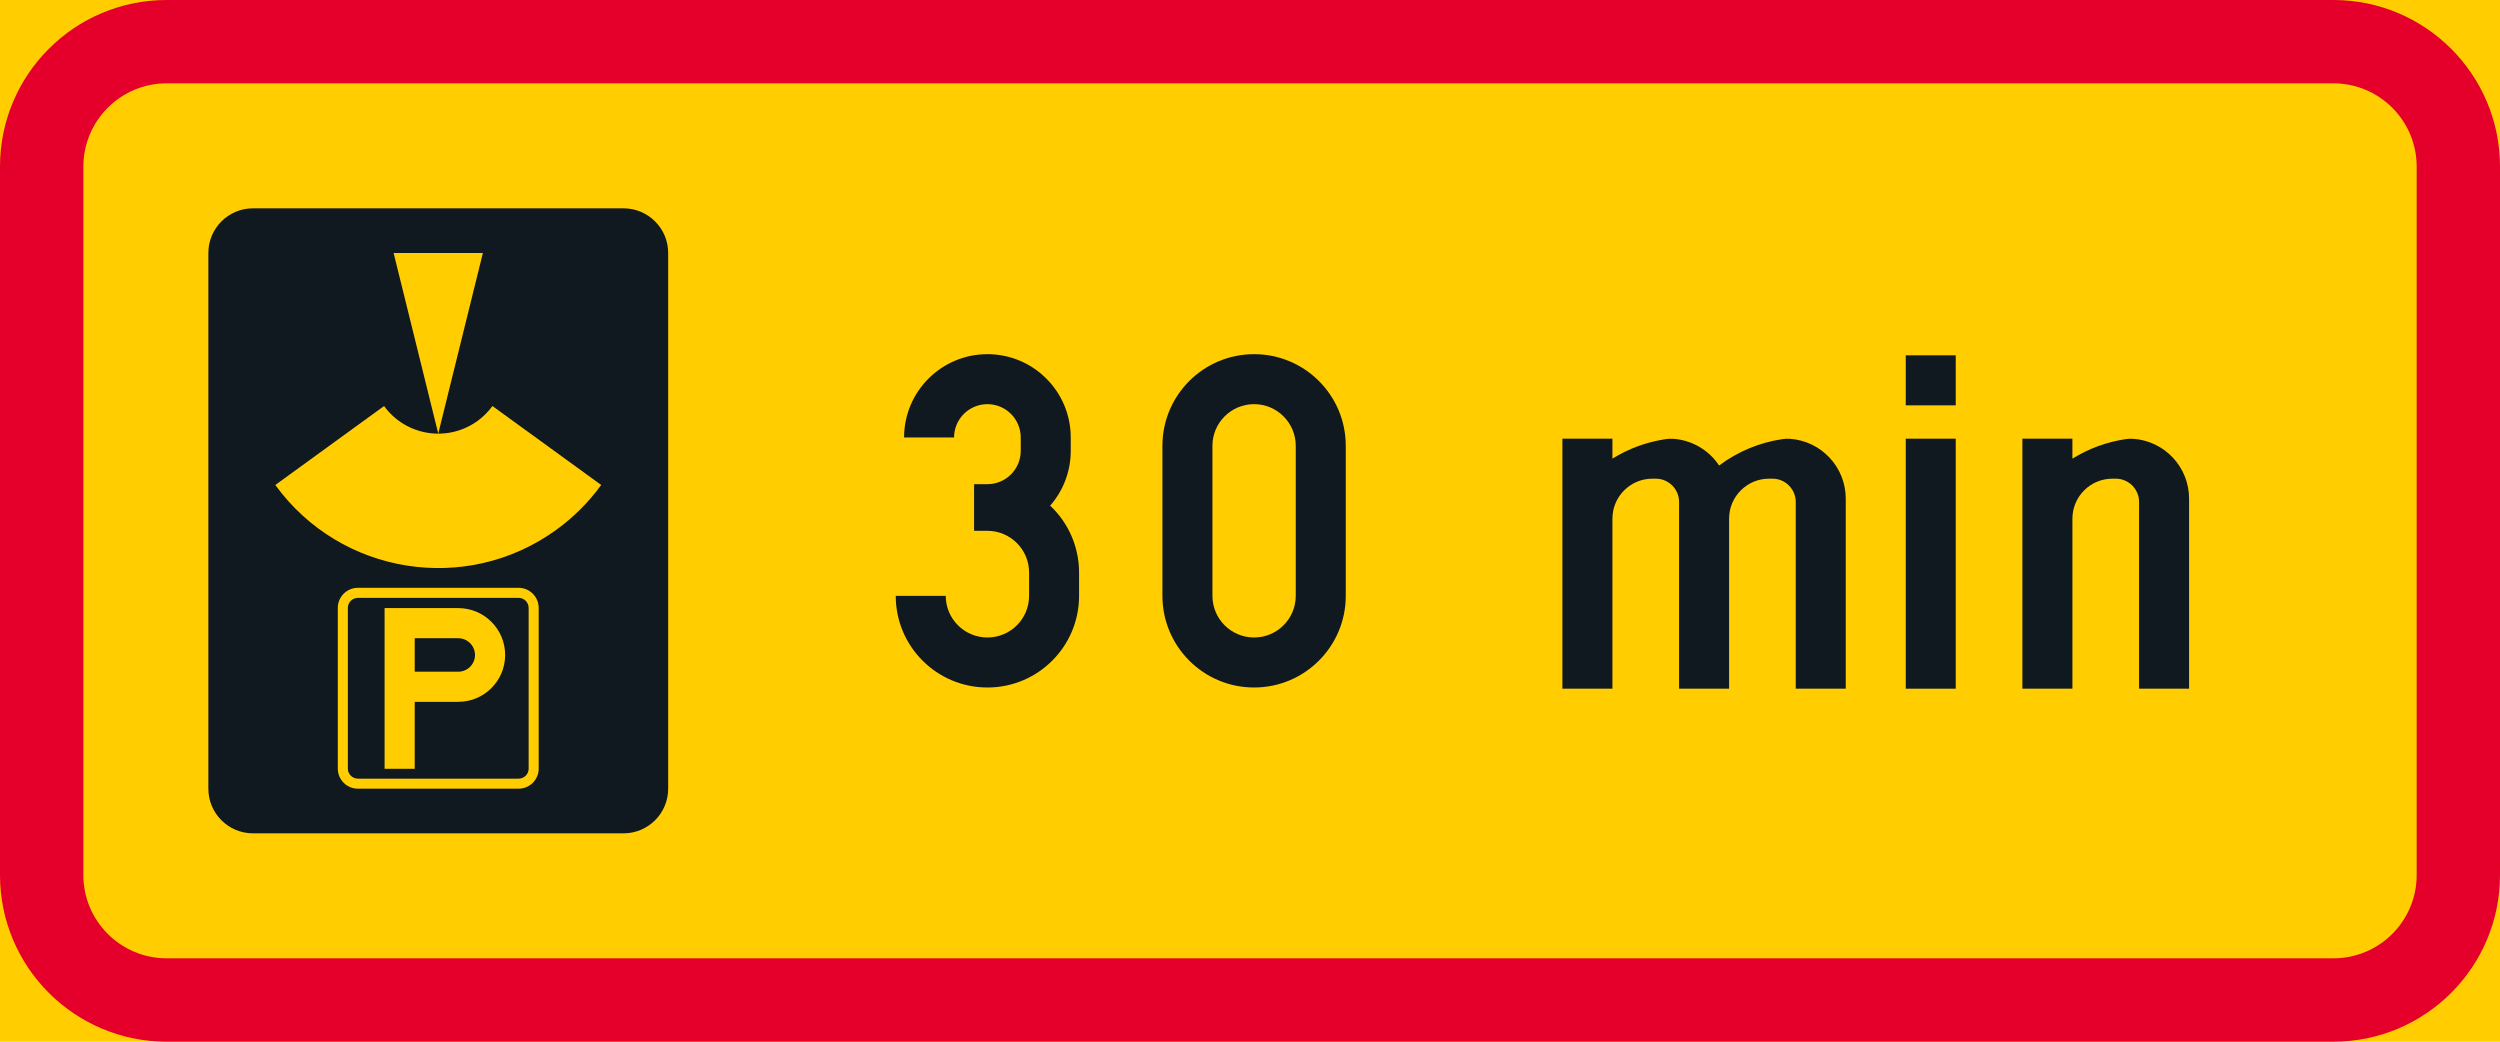 <?xml version="1.0" encoding="UTF-8" standalone="no"?>
<!-- Generator: Adobe Illustrator 16.0.0, SVG Export Plug-In . SVG Version: 6.00 Build 0)  -->

<svg
   xmlns:dc="http://purl.org/dc/elements/1.1/"
   xmlns:cc="http://creativecommons.org/ns#"
   xmlns:rdf="http://www.w3.org/1999/02/22-rdf-syntax-ns#"
   xmlns:svg="http://www.w3.org/2000/svg"
   xmlns="http://www.w3.org/2000/svg"
   xmlns:sodipodi="http://sodipodi.sourceforge.net/DTD/sodipodi-0.dtd"
   xmlns:inkscape="http://www.inkscape.org/namespaces/inkscape"
   version="1.1"
   id="Layer_1"
   x="0px"
   y="0px"
   width="396.851"
   height="165.356"
   viewBox="0 0 396.851 165.356"
   xml:space="preserve"
   sodipodi:docname="H19.1.svg"
   inkscape:version="0.92.5 (2060ec1f9f, 2020-04-08)"><defs
   id="defs3057" /><sodipodi:namedview
   pagecolor="#ffffff"
   bordercolor="#666666"
   borderopacity="1"
   objecttolerance="10"
   gridtolerance="10"
   guidetolerance="10"
   inkscape:pageopacity="0"
   inkscape:pageshadow="2"
   inkscape:window-width="640"
   inkscape:window-height="480"
   id="namedview3055"
   showgrid="false"
   inkscape:zoom="0.55503813"
   inkscape:cx="198.4255"
   inkscape:cy="82.677994"
   inkscape:window-x="0"
   inkscape:window-y="0"
   inkscape:window-maximized="0"
   inkscape:current-layer="Layer_1" />
<g
   id="LWPOLYLINE_30_"
   transform="translate(-14.173,-129.92)">
	<rect
   x="14.173"
   y="129.92"
   style="fill:#ffcd00"
   width="396.851"
   height="165.356"
   id="rect3003" />
</g>
<g
   id="LWPOLYLINE_32_"
   transform="translate(-14.173,-129.92)">
	<path
   style="fill:#e4002b"
   d="M 40.631,129.92 H 384.57 c 14.608,0 26.454,11.845 26.454,26.458 v 112.439 c 0,14.613 -11.846,26.459 -26.454,26.459 H 40.631 c -14.613,0 -26.458,-11.846 -26.458,-26.459 V 156.378 c 0,-14.613 11.845,-26.458 26.458,-26.458 z"
   id="path3006"
   inkscape:connector-curvature="0" />
</g>
<g
   id="LWPOLYLINE_31_"
   transform="translate(-14.173,-129.92)">
	<path
   style="fill:#ffcd00"
   d="M 40.631,143.147 H 384.57 c 7.305,0 13.228,5.928 13.228,13.231 v 112.439 c 0,7.309 -5.923,13.227 -13.228,13.227 H 40.631 c -7.304,0 -13.227,-5.918 -13.227,-13.227 V 156.378 c 0.001,-7.303 5.924,-13.231 13.227,-13.231 z"
   id="path3009"
   inkscape:connector-curvature="0" />
</g>
<g
   id="LWPOLYLINE_33_"
   transform="translate(-14.173,-129.92)">
	<path
   style="fill:#101820"
   d="M 47.248,255.116 V 170.08 c 0,-3.916 3.168,-7.09 7.085,-7.09 h 58.816 c 3.916,0 7.09,3.174 7.09,7.09 v 85.037 c 0,3.912 -3.174,7.086 -7.09,7.086 H 54.333 c -3.917,-10e-4 -7.085,-3.175 -7.085,-7.087 z"
   id="path3012"
   inkscape:connector-curvature="0" />
</g>
<g
   id="LWPOLYLINE_34_"
   transform="translate(-14.173,-129.92)">
	<polygon
   style="fill:#ffcd00"
   points="76.655,170.08 83.741,198.753 90.826,170.08 "
   id="polygon3015" />
</g>
<g
   id="LWPOLYLINE_35_"
   transform="translate(-14.173,-129.92)">
	<path
   style="fill:#ffcd00"
   d="m 57.875,206.905 17.266,-12.533 c 3.447,4.75 10.095,5.804 14.846,2.356 0.903,-0.656 1.701,-1.454 2.357,-2.356 l 17.262,12.533 c -1.975,2.723 -4.363,5.111 -7.081,7.086 -14.284,10.377 -34.277,7.203 -44.65,-7.086 z"
   id="path3018"
   inkscape:connector-curvature="0" />
</g>
<g
   id="LWPOLYLINE_37_"
   transform="translate(-14.173,-129.92)">
	<path
   style="fill:#ffcd00"
   d="m 67.796,251.931 v -25.51 c 0,-1.762 1.427,-3.193 3.191,-3.193 h 25.51 c 1.76,0 3.188,1.432 3.188,3.193 v 25.51 c 0,1.76 -1.428,3.186 -3.188,3.186 h -25.51 c -1.764,-10e-4 -3.191,-1.427 -3.191,-3.186 z"
   id="path3021"
   inkscape:connector-curvature="0" />
</g>
<g
   id="LWPOLYLINE_36_"
   transform="translate(-14.173,-129.92)">
	<path
   style="fill:#101820"
   d="m 69.392,251.931 v -25.51 c 0,-0.881 0.716,-1.596 1.596,-1.596 h 25.51 c 0.88,0 1.592,0.715 1.592,1.596 v 25.51 c 0,0.879 -0.712,1.59 -1.592,1.59 h -25.51 c -0.88,0 -1.596,-0.711 -1.596,-1.59 z"
   id="path3024"
   inkscape:connector-curvature="0" />
</g>
<g
   id="LWPOLYLINE_55_"
   transform="translate(-14.173,-129.92)">
	<path
   style="fill:#101820"
   d="m 184.143,199.368 v 2.121 c 0,3.201 -1.158,6.291 -3.269,8.699 2.932,2.754 4.591,6.594 4.591,10.615 v 3.701 c 0,8.033 -6.511,14.549 -14.549,14.549 -8.038,0 -14.554,-6.516 -14.554,-14.549 h 7.938 c 0,3.652 2.964,6.611 6.616,6.611 3.652,0 6.615,-2.959 6.615,-6.611 v -3.701 c 0,-3.658 -2.963,-6.621 -6.615,-6.621 H 168.8 v -7.404 h 2.116 c 2.923,0 5.289,-2.371 5.289,-5.289 v -2.121 c 0,-2.921 -2.366,-5.292 -5.289,-5.292 -2.923,0 -5.294,2.371 -5.294,5.292 h -7.933 c 0,-7.303 5.922,-13.226 13.227,-13.226 7.304,0 13.227,5.923 13.227,13.226 z"
   id="path3027"
   inkscape:connector-curvature="0" />
</g>
<g
   id="LWPOLYLINE_56_"
   transform="translate(-14.173,-129.92)">
	<path
   style="fill:#101820"
   d="m 198.697,200.69 v 23.814 c 0,8.033 6.516,14.549 14.549,14.549 8.038,0 14.554,-6.516 14.554,-14.549 V 200.69 c 0,-8.038 -6.516,-14.548 -14.554,-14.548 -8.034,0 -14.549,6.511 -14.549,14.548 z"
   id="path3030"
   inkscape:connector-curvature="0" />
</g>
<g
   id="LWPOLYLINE_60_"
   transform="translate(-14.173,-129.92)">
	<rect
   x="316.694"
   y="199.556"
   style="fill:#101820"
   width="7.934"
   height="39.686"
   id="rect3033" />
</g>
<g
   id="LWPOLYLINE_61_"
   transform="translate(-14.173,-129.92)">
	<rect
   x="316.694"
   y="186.325"
   style="fill:#101820"
   width="7.934"
   height="7.938"
   id="rect3036" />
</g>
<g
   id="LWPOLYLINE_62_"
   transform="translate(-14.173,-129.92)">
	<path
   style="fill:#101820"
   d="m 299.232,209.604 c 0,-2.043 -1.66,-3.701 -3.707,-3.701 h -0.529 c -3.506,0 -6.347,2.844 -6.347,6.352 v 26.986 h -7.938 v -29.637 c 0,-2.043 -1.66,-3.701 -3.702,-3.701 h -0.529 c -3.511,0 -6.351,2.844 -6.351,6.352 v 26.986 h -7.938 v -39.686 h 7.938 v 3.174 c 2.594,-1.613 5.493,-2.672 8.512,-3.109 0.369,-0.055 0.743,-0.068 1.117,-0.045 2.964,0.199 5.663,1.764 7.305,4.24 2.963,-2.221 6.438,-3.662 10.099,-4.195 0.369,-0.055 0.743,-0.068 1.117,-0.045 5.002,0.336 8.891,4.49 8.891,9.5 v 30.166 h -7.938 z"
   id="path3039"
   inkscape:connector-curvature="0" />
</g>
<g
   id="LWPOLYLINE_63_"
   transform="translate(-14.173,-129.92)">
	<path
   style="fill:#101820"
   d="m 343.148,239.241 h -7.938 v -39.686 h 7.938 v 3.174 c 2.594,-1.613 5.494,-2.672 8.517,-3.109 0.369,-0.055 0.743,-0.068 1.117,-0.045 5.002,0.336 8.887,4.49 8.887,9.5 v 30.166 h -7.938 v -29.637 c 0,-2.043 -1.655,-3.701 -3.702,-3.701 H 349.5 c -3.506,0 -6.351,2.844 -6.351,6.352 v 26.986 z"
   id="path3042"
   inkscape:connector-curvature="0" />
</g>
<g
   id="LWPOLYLINE_38_"
   transform="translate(-14.173,-129.92)">
	<path
   style="fill:#ffcd00"
   d="m 75.223,251.958 h 4.783 v -10.629 h 6.912 c 4.108,0 7.441,-3.332 7.441,-7.441 0,-4.111 -3.333,-7.439 -7.441,-7.439 H 75.223 Z"
   id="path3045"
   inkscape:connector-curvature="0" />
</g>
<g
   id="LWPOLYLINE_39_"
   transform="translate(-14.173,-129.92)">
	<path
   style="fill:#101820"
   d="m 80.006,231.229 v 5.309 h 7.117 c 1.464,-0.115 2.558,-1.396 2.444,-2.859 -0.109,-1.381 -1.264,-2.449 -2.649,-2.449 h -6.912 z"
   id="path3048"
   inkscape:connector-curvature="0" />
</g>
<g
   id="LWPOLYLINE_57_"
   transform="translate(-14.173,-129.92)">
	<path
   style="fill:#ffcd00"
   d="m 219.862,200.69 c 0,-3.651 -2.964,-6.615 -6.616,-6.615 -3.652,0 -6.611,2.964 -6.611,6.615 v 23.814 c 0,3.652 2.959,6.611 6.611,6.611 3.652,0 6.616,-2.959 6.616,-6.611 z"
   id="path3051"
   inkscape:connector-curvature="0" />
</g>
</svg>